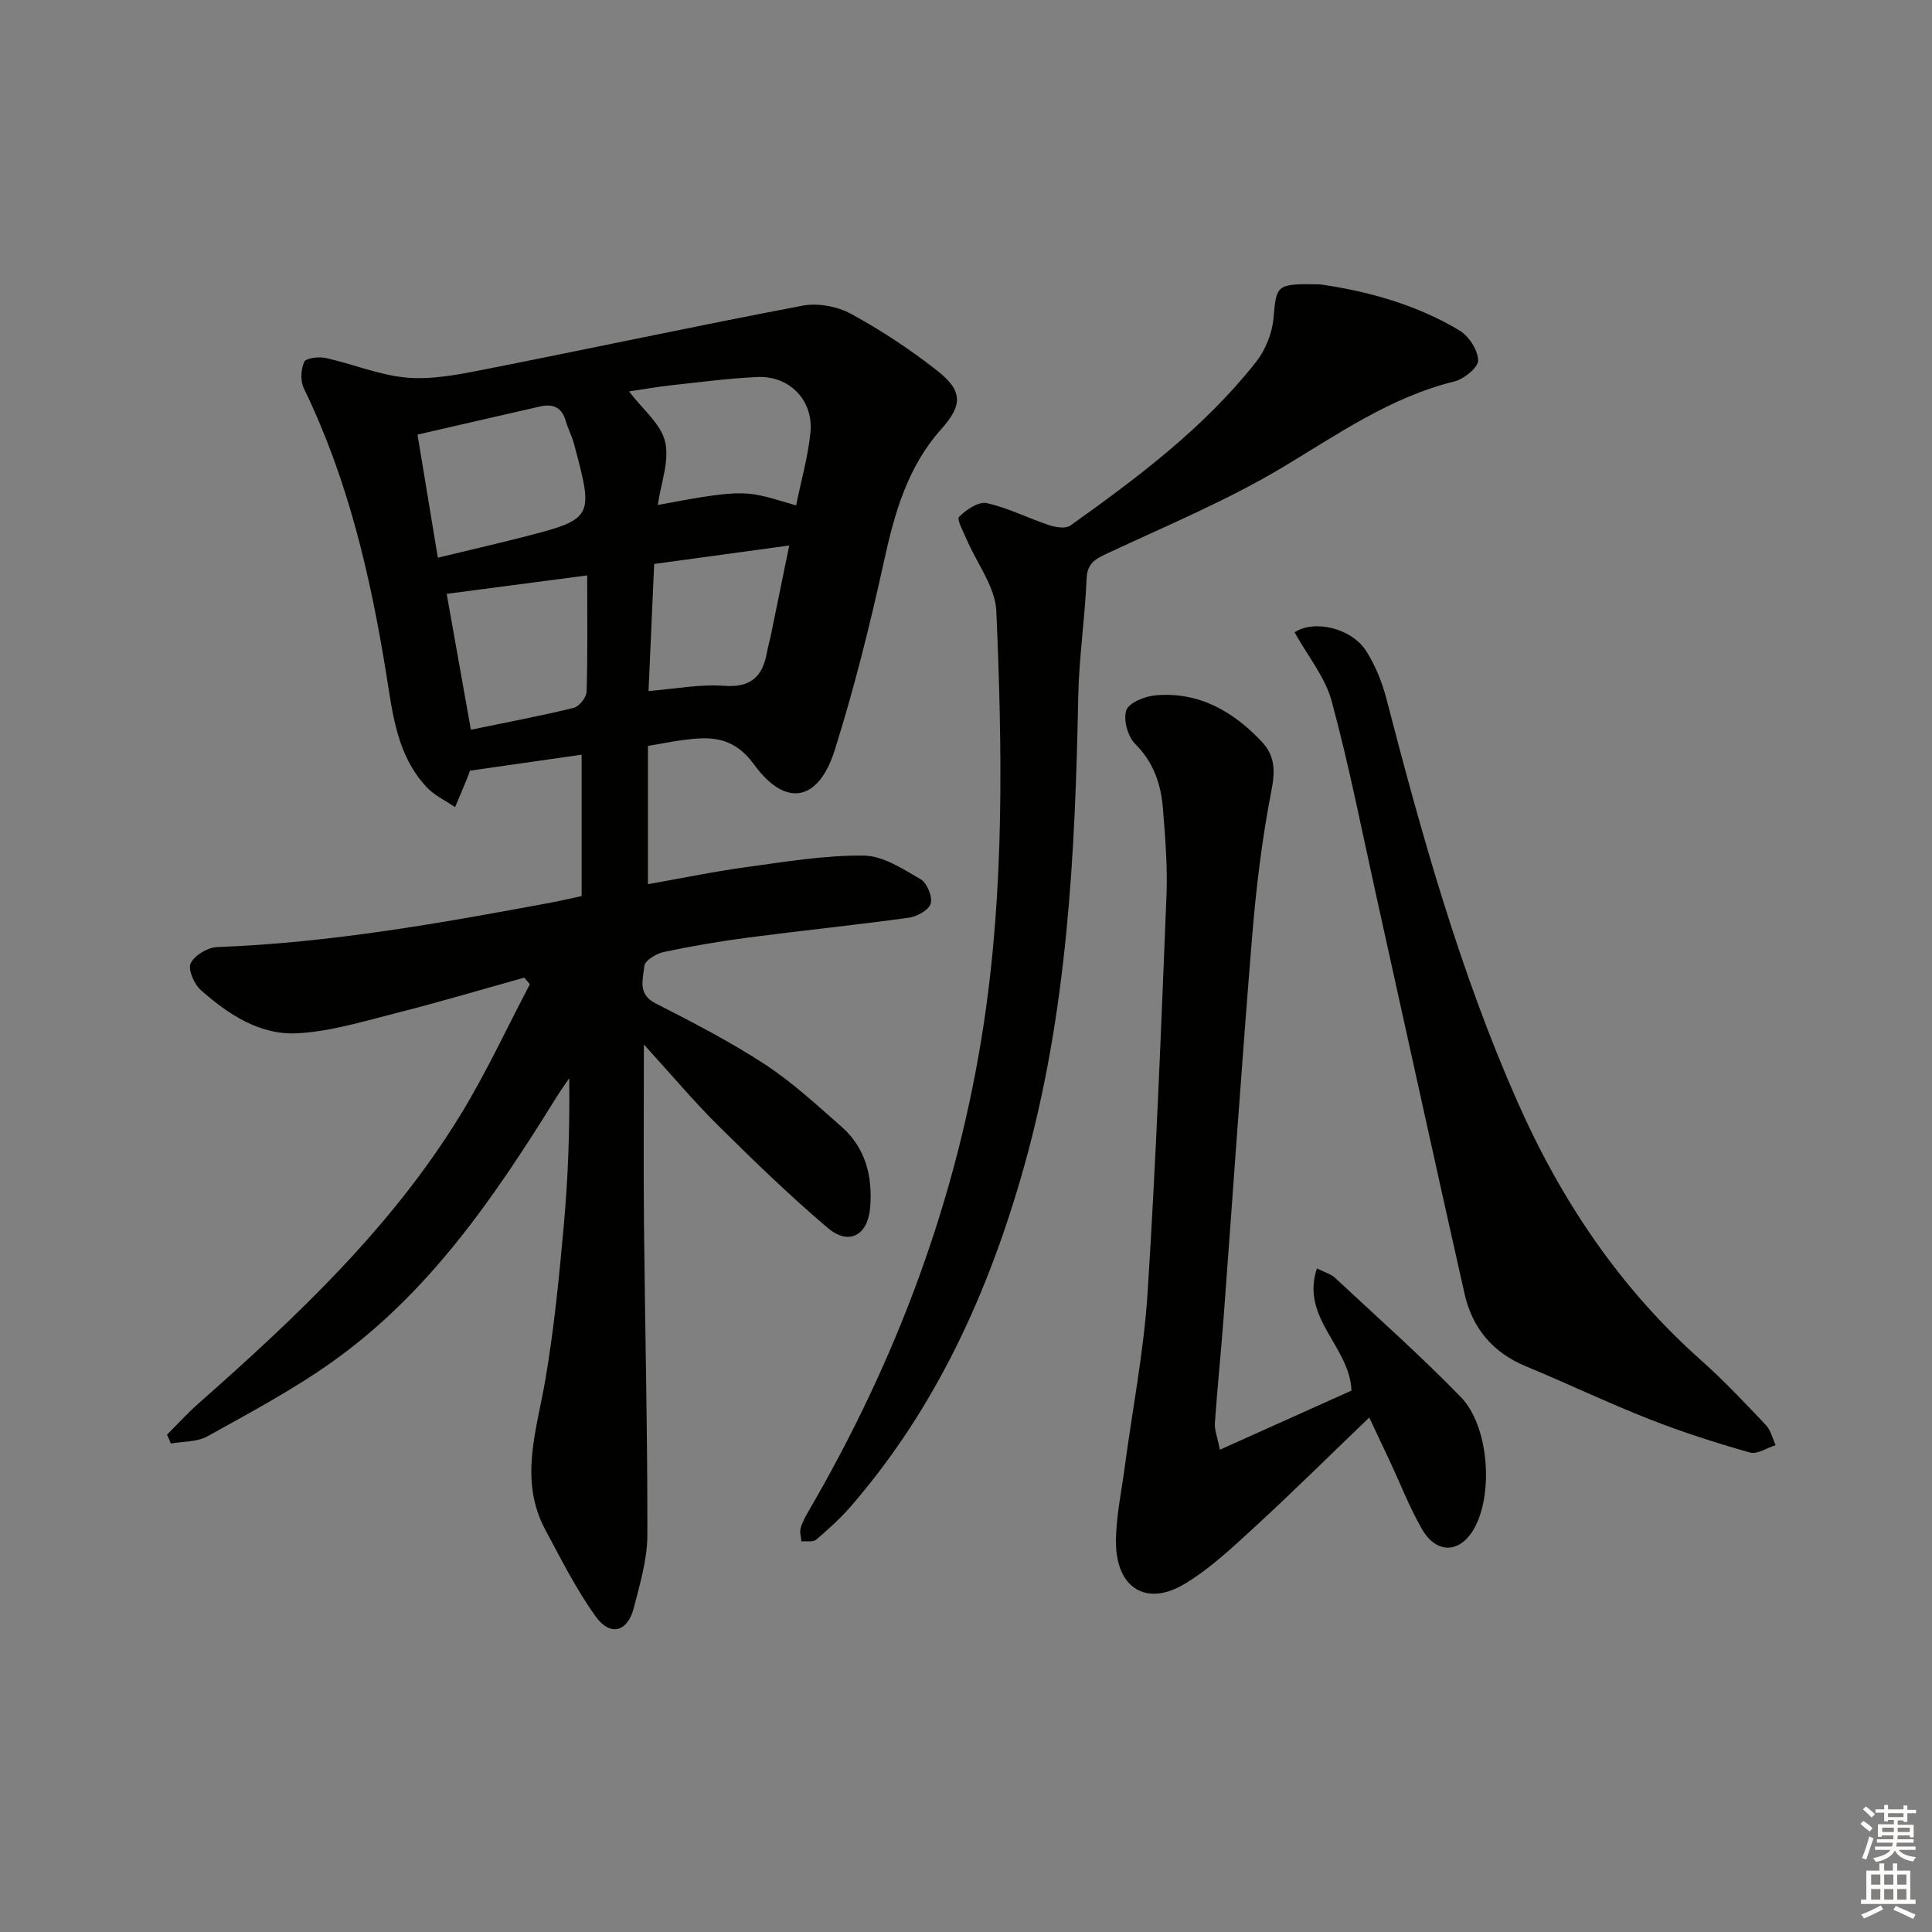 <svg enable-background="new 0 0 400 400" viewBox="0 0 400 400" xmlns="http://www.w3.org/2000/svg"><rect x="0" y="0" width="400" height="400" fill="#808080" stroke="none"/><g fill="#010100"><path d="m133.31 216.25c0 13.33-.1 25.26.02 37.18.21 21.47.74 42.94.7 64.41-.01 5.05-1.55 10.16-2.83 15.13-1.26 4.88-4.85 5.89-7.82 1.77-4.04-5.59-7.17-11.86-10.45-17.96-5.55-10.32-1.82-20.62-.03-31.06 1.82-10.62 2.87-21.4 3.84-32.14.89-9.92 1.24-19.88 1.11-30.35-.91 1.35-1.87 2.68-2.73 4.07-12.77 20.61-26.4 40.57-46.55 54.81-8.1 5.73-16.94 10.44-25.64 15.27-2.13 1.19-5.01 1.03-7.55 1.49-.27-.61-.53-1.23-.8-1.84 2.17-2.17 4.24-4.45 6.54-6.48 20.27-17.89 39.92-36.39 54.18-59.67 5.34-8.71 9.64-18.05 14.41-27.11-.39-.45-.77-.9-1.16-1.36-8.72 2.43-17.4 5.02-26.17 7.24-6.87 1.74-13.8 3.89-20.79 4.28-7.75.43-14.32-3.9-20.01-8.94-1.39-1.23-2.72-4.3-2.1-5.56.81-1.66 3.53-3.28 5.49-3.35 23.33-.87 46.21-4.94 69.08-9.2 1.95-.36 3.88-.82 6.37-1.36 0-9.68 0-19.39 0-29.27-7.57 1.09-15.11 2.16-23.13 3.31-.12.34-.36 1.08-.66 1.81-.79 1.92-1.61 3.83-2.41 5.74-1.97-1.35-4.26-2.41-5.86-4.11-6.17-6.56-7.05-15.11-8.39-23.47-3.29-20.4-7.95-40.39-17.06-59.12-.74-1.52-.63-3.94.07-5.48.37-.81 3.01-1.13 4.43-.82 5.63 1.24 11.12 3.57 16.79 4.07 5.14.45 10.51-.59 15.66-1.6 22.13-4.36 44.18-9.1 66.34-13.3 3.16-.6 7.17.16 10.02 1.71 6.23 3.4 12.24 7.37 17.83 11.76 5.31 4.17 5.27 7.14.84 12.08-7.04 7.87-9.7 17.46-11.9 27.5-2.88 13.11-6.14 26.18-10.17 38.98-3.35 10.62-10.13 11.97-16.68 3-4.37-5.99-9.14-5.84-14.93-5.07-2.14.29-4.26.72-7.06 1.2v28.62c6.8-1.2 13.71-2.63 20.69-3.58 7.98-1.09 16.02-2.43 24.02-2.34 3.95.04 8.04 2.75 11.71 4.87 1.34.77 2.52 3.59 2.13 5.04-.35 1.33-2.83 2.72-4.52 2.95-11.02 1.52-22.1 2.65-33.13 4.09-5.92.78-11.83 1.78-17.67 3.02-1.53.32-3.88 1.79-3.98 2.88-.22 2.65-1.51 5.8 2.33 7.75 7.69 3.91 15.4 7.9 22.62 12.61 5.67 3.7 10.71 8.39 15.83 12.88 5.02 4.4 6.5 10.28 5.98 16.75-.47 5.78-4.38 7.98-8.78 4.25-7.85-6.66-15.27-13.85-22.59-21.1-5.08-5.02-9.68-10.51-15.48-16.88zm-42.66-100.79c6.3-1.52 11.59-2.73 16.85-4.07 15.48-3.94 15.5-3.97 11.32-19.57-.43-1.59-1.24-3.08-1.69-4.67-.79-2.82-2.65-3.6-5.29-3-8.19 1.86-16.37 3.76-25.4 5.83 1.41 8.56 2.75 16.64 4.21 25.48zm74.17-10.82c1.03-5.03 2.45-9.99 2.97-15.04.69-6.68-4.31-11.84-10.98-11.54-5.94.27-11.86 1.05-17.78 1.7-3.09.34-6.16.89-8.79 1.28 2.82 3.73 6.61 6.73 7.47 10.42.93 3.97-.88 8.58-1.52 13.09 18.86-3.56 18.36-2.89 28.63.09zm-72.34 18.31c1.62 9.11 3.29 18.48 5.01 28.13 7.38-1.53 14.39-2.84 21.3-4.53 1.13-.28 2.62-2.16 2.66-3.34.24-7.91.12-15.84.12-24.08-10.29 1.35-19.4 2.55-29.09 3.82zm41.79 20.12c5.51-.44 10.62-1.45 15.62-1.08 5.56.42 7.99-1.9 8.89-6.88.2-1.14.54-2.25.78-3.38 1.24-6.03 2.47-12.06 3.84-18.79-10.05 1.37-18.98 2.59-27.96 3.82-.4 8.98-.77 17.39-1.17 26.31z"/><path d="m273.32 58.88c9.03 1.28 19.47 3.9 28.85 9.54 1.94 1.17 3.82 4.06 3.86 6.19.03 1.47-2.94 3.88-4.94 4.37-13.21 3.25-24.04 10.88-35.47 17.73-11.47 6.87-23.96 12.06-36.11 17.75-2.57 1.2-4.41 2-4.55 5.39-.32 8.11-1.56 16.19-1.72 24.3-.63 32.77-2.26 65.43-11.17 97.22-7.25 25.86-18.12 49.97-35.9 70.49-2.17 2.5-4.65 4.75-7.18 6.9-.66.56-2.03.28-3.07.38-.07-.93-.39-1.93-.15-2.77.35-1.25 1.02-2.44 1.68-3.58 18.23-31.31 30.74-64.73 36.19-100.58 4.32-28.41 3.87-57.08 2.64-85.68-.22-5.03-4.04-9.9-6.15-14.86-.67-1.58-2.09-4.15-1.57-4.66 1.48-1.46 4.02-3.22 5.7-2.85 4.45.98 8.64 3.14 13.01 4.59 1.34.44 3.38.74 4.34.06 13.97-9.97 27.72-20.27 38.44-33.87 1.94-2.46 3.32-5.9 3.61-9.01.62-6.99.51-7.24 9.66-7.05z"/><path d="m252.56 300.15c9.54-4.28 18.51-8.32 27.25-12.24-.36-9.17-10.59-14.97-7.16-25.3 1.75.88 2.94 1.18 3.72 1.92 8.76 8.17 17.73 16.13 26.07 24.71 5.75 5.91 6.76 19.58 2.97 26.85-2.88 5.52-7.93 5.87-11.04.44-2.55-4.45-4.41-9.28-6.59-13.94-1.33-2.86-2.69-5.71-4.29-9.11-8.07 7.74-15.73 15.33-23.66 22.62-4.62 4.25-9.29 8.67-14.62 11.86-7.86 4.71-14.1.82-14.16-8.57-.03-5.09 1.08-10.19 1.76-15.27 1.62-12.17 4.01-24.29 4.79-36.52 1.75-27.37 2.8-54.8 3.91-82.21.24-5.96-.26-11.97-.73-17.94-.4-5.04-1.91-9.6-5.75-13.43-1.54-1.54-2.51-5.02-1.84-6.96.54-1.58 3.85-2.91 6.05-3.1 8.98-.79 16.08 3.31 22.03 9.64 2.71 2.89 2.76 6.01 1.97 10.06-1.93 9.89-3.15 19.95-3.98 30.01-2.16 26.34-3.95 52.72-5.92 79.08-.55 7.29-1.3 14.56-1.81 21.85-.11 1.4.5 2.85 1.03 5.55z"/><path d="m268.03 130.92c4.01-2.7 11.79-.88 14.8 3.83 1.93 3.01 3.33 6.52 4.23 9.99 7.34 28.29 15.2 56.4 27.05 83.23 9.05 20.51 21.24 38.7 38.1 53.68 4.72 4.2 9.07 8.83 13.42 13.42 1 1.06 1.35 2.74 1.99 4.13-1.78.56-3.81 1.96-5.31 1.53-7.01-1.99-13.99-4.21-20.77-6.88-8.65-3.4-17.05-7.42-25.64-10.98-6.88-2.85-11.08-7.94-12.68-15-6.2-27.51-12.22-55.06-18.32-82.59-2.97-13.41-5.61-26.91-9.2-40.15-1.34-4.94-4.94-9.29-7.67-14.21z"/></g><path d="m385.2 377.6.6-.6c.6.4 1.3.9 1.9 1.5l-.6.7c-.8-.6-1.4-1.1-1.9-1.6zm.3 7.1c.6-1.4 1.1-2.9 1.5-4.5.3.1.6.3.9.4-.5 1.4-1 2.9-1.5 4.4zm.2-10.1.6-.6c.7.5 1.3 1.1 1.9 1.6l-.7.7c-.6-.6-1.2-1.2-1.8-1.7zm8.4-.8h.8v.9h1.8v.7h-1.8v1.8h-.8v-.3h-1.2v.9h3.3v2.6h-.8v-.4h-2.5c0 .3 0 .6-.1.8h3.4v.7h-3.5c0 .3-.1.6-.1.8h4v.7h-3.5c.7.9 1.9 1.3 3.6 1.5-.2.2-.4.5-.6.9-1.9-.3-3.2-1.1-3.8-2.3-.5 1.1-1.8 2-3.9 2.4-.2-.3-.4-.5-.6-.8 1.9-.4 3.1-.9 3.6-1.7h-3.2v-.7h3.5c.1-.2.1-.5.2-.8h-3.3v-.7h3.4c0-.2 0-.5 0-.8h-2.4v.3h-.8v-2.6h3.3v-.9h-1.2v.3h-.8v-1.8h-1.8v-.7h1.8v-.9h.8v.9h3.2zm-4.4 5.5h2.4c0-.3 0-.6 0-.9h-2.4zm1.2-3.1h3.2v-.8h-3.2zm4.4 2.2h-2.4v.9h2.5v-.9z" fill="#fcfbfa"/><path d="m389.2 385.8h.9v1.5h1.8v-1.5h.9v1.5h2.7v6h1.1v.9h-11.3v-.9h1.1v-6h2.7v-1.5zm.2 8.7.5.8c-1.2.6-2.5 1.3-4 1.9-.2-.3-.3-.6-.6-.8 1.6-.6 3-1.3 4.1-1.9zm-2-4.3h1.9v-2.1h-1.9zm0 3.1h1.9v-2.2h-1.9zm2.7-3.1h1.9v-2.1h-1.9zm0 3.1h1.9v-2.2h-1.9zm2.4 1.3c1.4.6 2.7 1.2 4.1 1.8l-.5.9c-1.5-.7-2.8-1.4-4.1-1.9zm2.2-6.5h-1.9v2.1h1.9zm-1.9 5.2h1.9v-2.2h-1.9z" fill="#fcfbfa"/></svg>